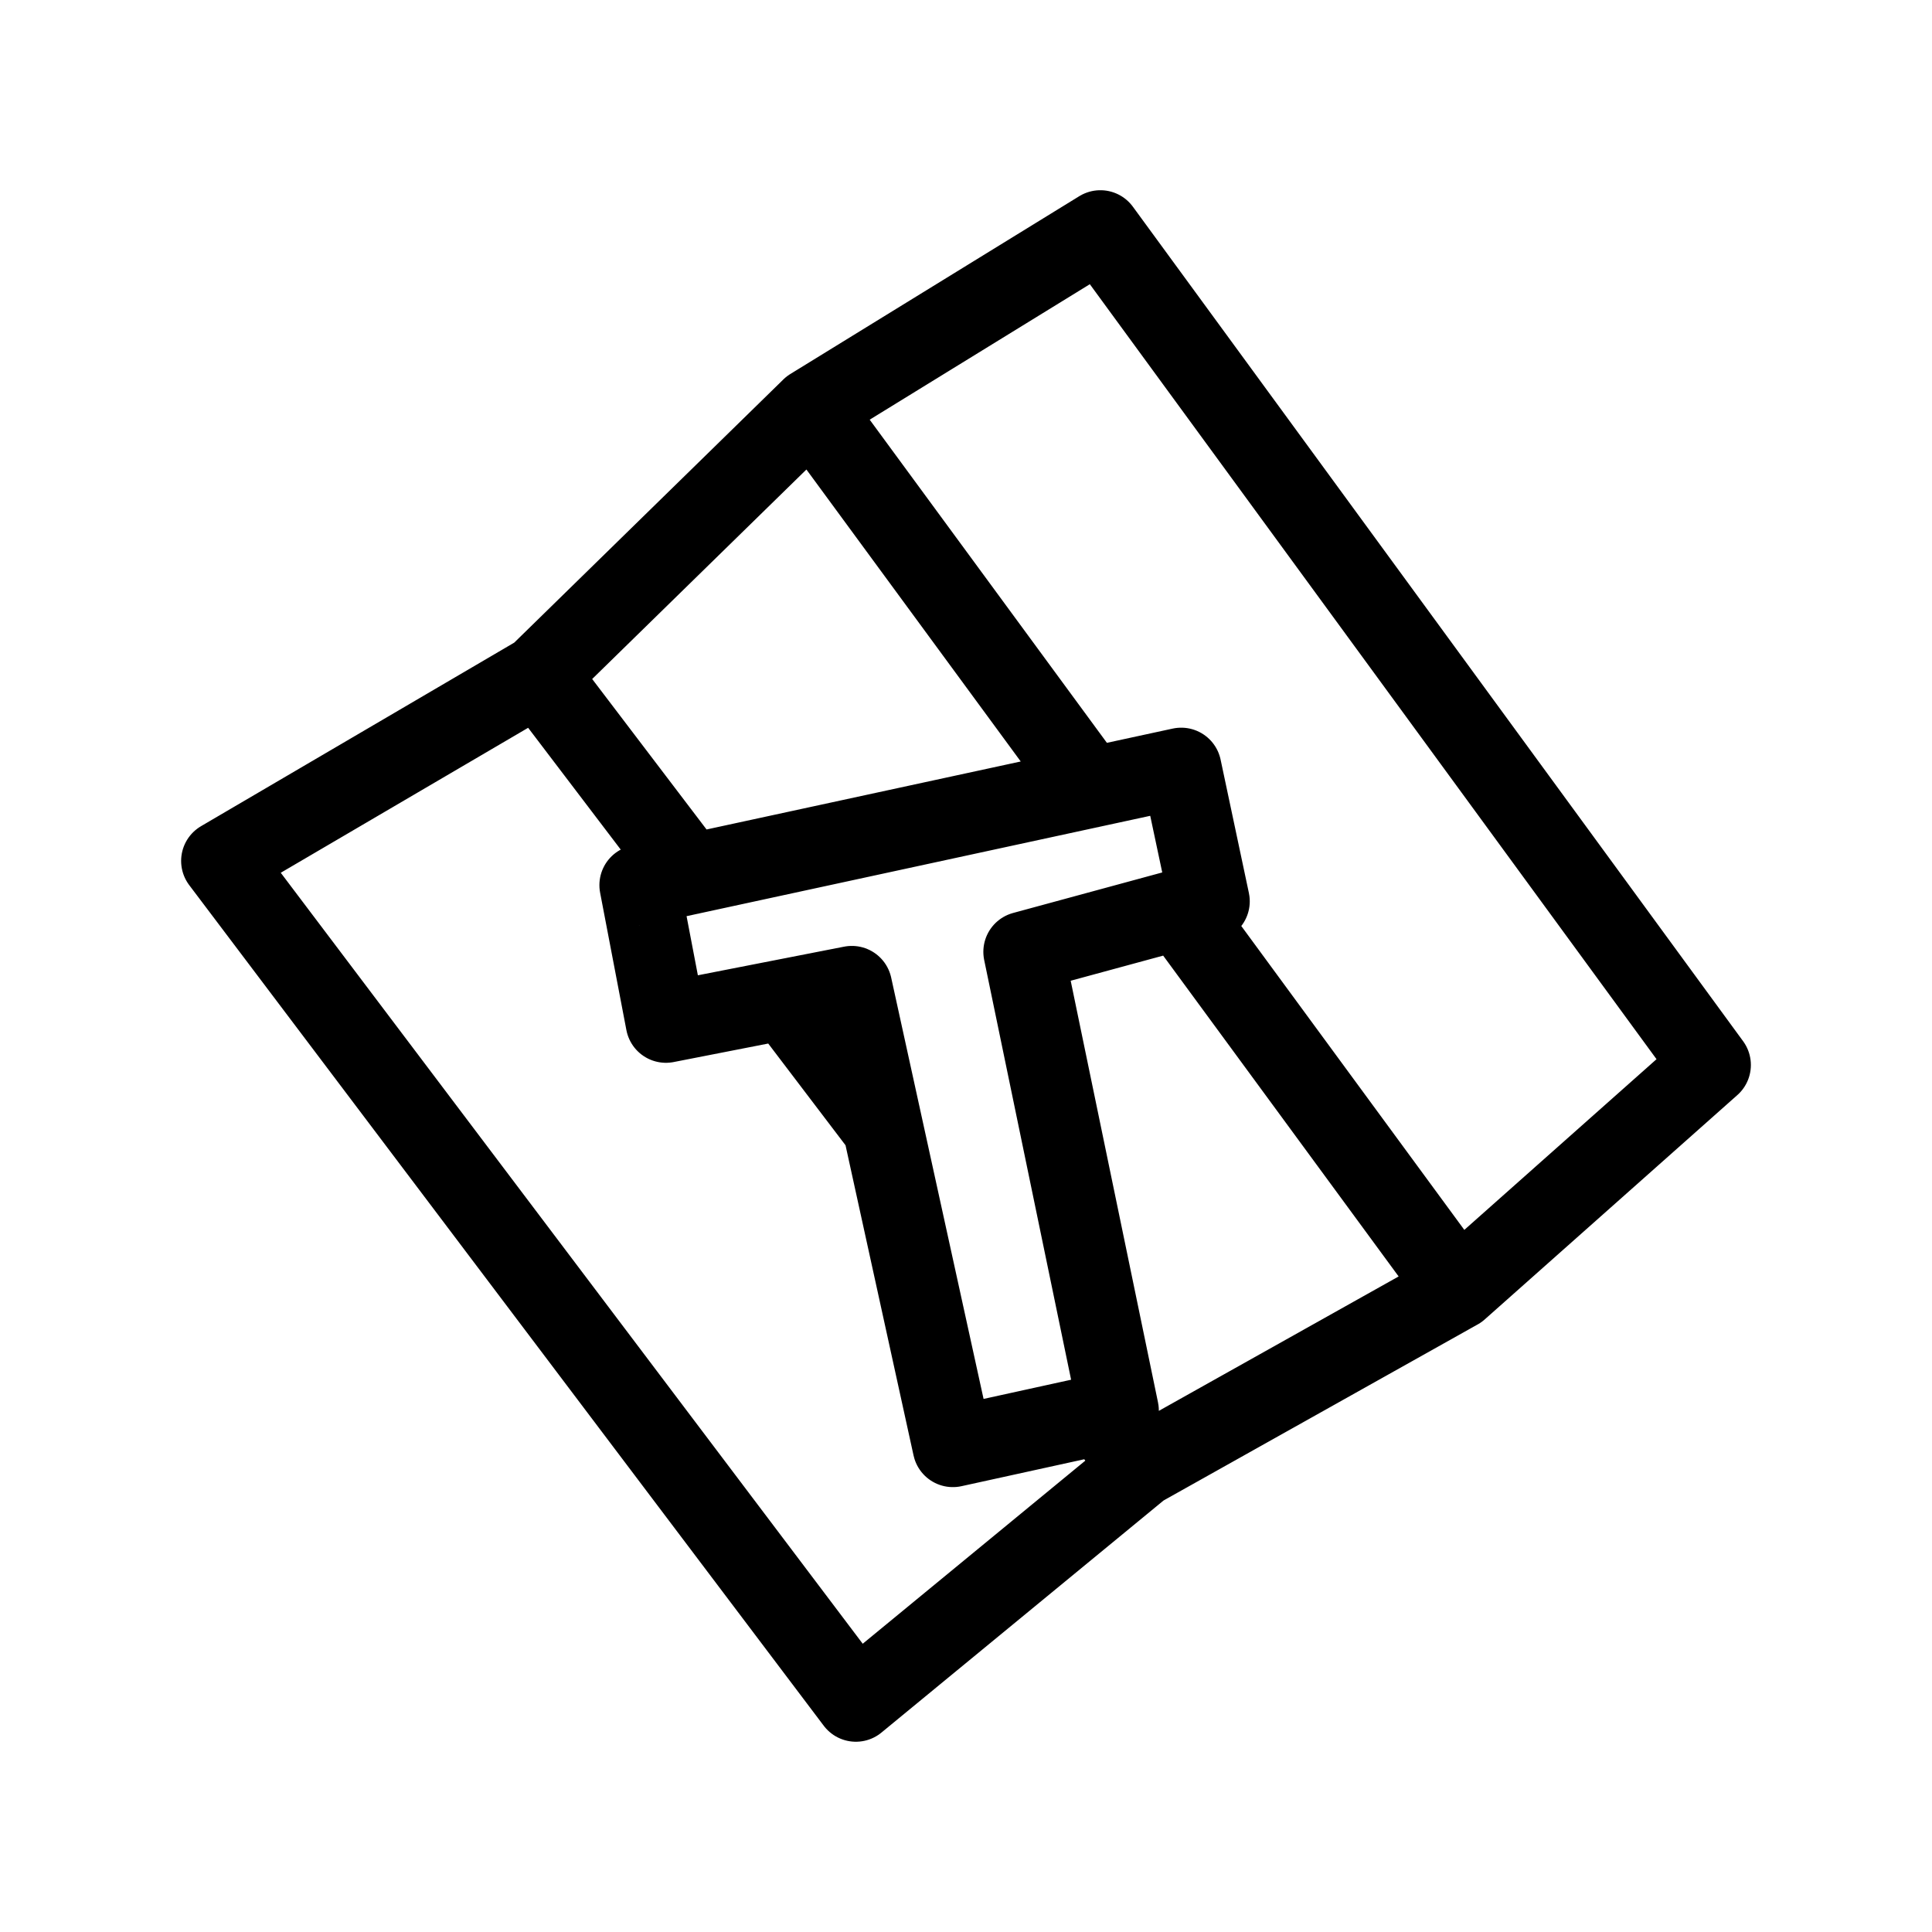 <?xml version="1.0" encoding="UTF-8"?><svg id="a" xmlns="http://www.w3.org/2000/svg" viewBox="0 0 48 48"><defs><style>.b{stroke-width:2px;fill:none;stroke:#000;stroke-linecap:round;stroke-linejoin:round;}</style></defs><path class="b" d="M15.892,21.991l13.455-2.912.703,3.314-4.619,1.255,2.36,11.396-4.117.903-2.51-11.446-4.619.904-.653-3.414ZM21.264,42.273l7.079-5.823M28.343,36.45l7.882-4.418M36.225,32.032l6.275-5.573M42.5,26.459L27.339,5.726M13.382,16.77l-7.882,4.619,15.764,20.884M20.159,10.145l-6.777,6.627,3.762,4.949M19.506,24.826l2.428,3.195M27.348,35.142l.995,1.309M27.338,5.726l-7.179,4.418,6.92,9.427M29.3,22.599l6.924,9.434"/></svg>